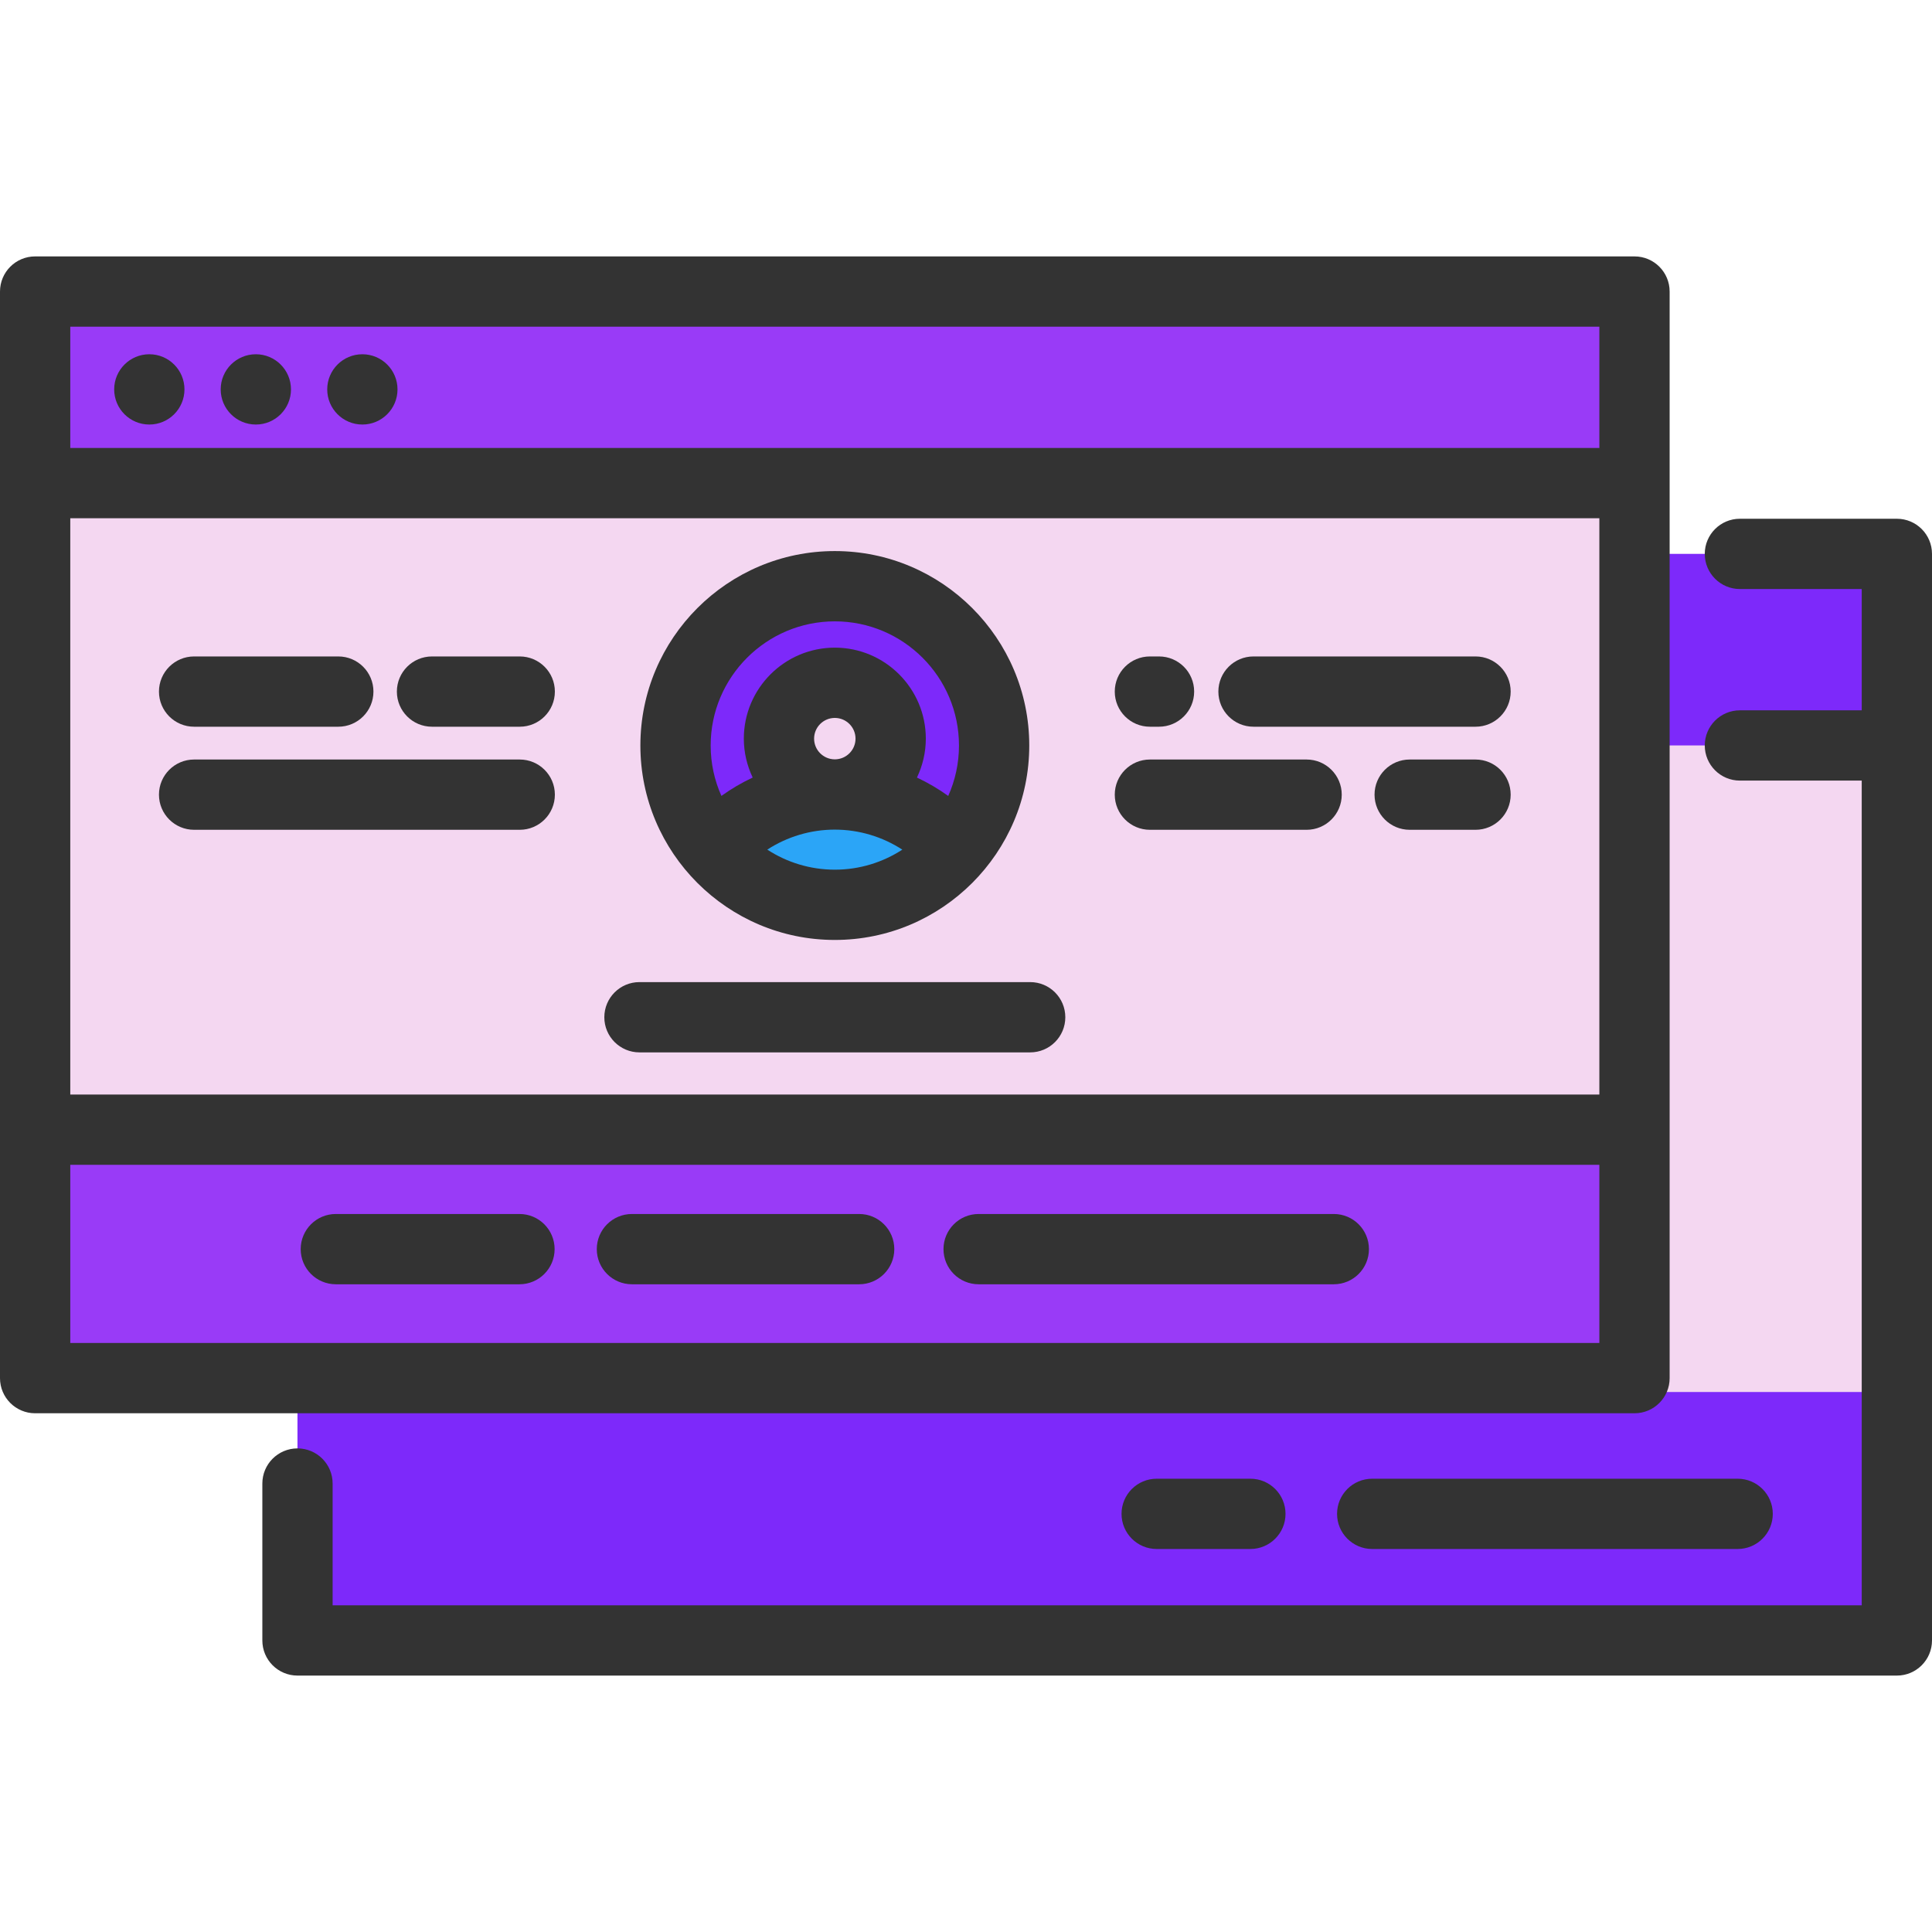 <!DOCTYPE svg PUBLIC "-//W3C//DTD SVG 1.1//EN" "http://www.w3.org/Graphics/SVG/1.1/DTD/svg11.dtd">
<!-- Uploaded to: SVG Repo, www.svgrepo.com, Transformed by: SVG Repo Mixer Tools -->
<svg version="1.1" id="Layer_1" xmlns="http://www.w3.org/2000/svg" xmlns:xlink="http://www.w3.org/1999/xlink" viewBox="0 0 512 512" xml:space="preserve" width="800px" height="800px" fill="#000000">
<g id="SVGRepo_bgCarrier" stroke-width="0"/>
<g id="SVGRepo_tracerCarrier" stroke-linecap="round" stroke-linejoin="round"/>
<g id="SVGRepo_iconCarrier"> <rect x="78.833" y="146.788" style="fill:#f4d7f1;" width="423.851" height="287.952"/> <g> <rect x="78.833" y="146.788" style="fill:#7d29fa;" width="423.851" height="50.759"/> <rect x="78.833" y="368.896" style="fill:#7d29fa;" width="423.851" height="65.845"/> </g> <rect x="9.312" y="77.268" style="fill:#f4d7f1;" width="423.851" height="287.952"/> <circle style="fill:#7d29fa;" cx="221.238" cy="197.572" r="42.216"/> <path style="fill:#2BA5F7;" d="M253.173,225.169c-7.736,8.952-19.171,14.614-31.935,14.614c-12.764,0-24.212-5.662-31.948-14.627 c7.673-8.878,19.01-14.527,31.662-14.614c0.087,0.012,0.186,0.012,0.286,0.012s0.186,0,0.286-0.012 C234.164,210.629,245.5,216.291,253.173,225.169z"/> <path style="fill:#f4d7f1;" d="M221.238,180.941c8.17,0,14.801,6.63,14.801,14.801c0,8.083-6.469,14.652-14.515,14.801 c-0.099,0-0.199,0-0.298,0c-0.087,0-0.186,0-0.273,0c-8.046-0.149-14.515-6.717-14.515-14.801 C206.438,187.572,213.056,180.941,221.238,180.941z"/> <g> <rect x="9.312" y="77.268" style="fill:#993bf7;" width="423.851" height="50.759"/> <rect x="9.312" y="299.375" style="fill:#993bf7;" width="423.851" height="65.845"/> </g> <g> <path style="fill:#333333;" d="M442.471,365.219V77.263c0-5.143-4.169-9.312-9.312-9.312H9.312C4.169,67.951,0,72.12,0,77.263 v287.956c0,5.143,4.169,9.312,9.312,9.312h423.846C438.302,374.531,442.471,370.362,442.471,365.219z M423.846,290.059H18.625 V137.336h405.221V290.059z M423.846,86.576v32.135H18.625V86.576H423.846z M18.625,355.907v-47.223h405.221v47.223H18.625z"/> <path style="fill:#333333;" d="M502.688,137.475h-41.595c-5.143,0-9.312,4.169-9.312,9.312s4.169,9.312,9.312,9.312h32.283v32.144 h-32.283c-5.143,0-9.312,4.169-9.312,9.312s4.169,9.312,9.312,9.312h32.283v218.556H88.149v-32.271 c0-5.143-4.169-9.312-9.312-9.312s-9.312,4.169-9.312,9.312v41.583c0,5.143,4.169,9.312,9.312,9.312h423.851 c5.143,0,9.312-4.169,9.312-9.312v-287.95C512,141.644,507.831,137.475,502.688,137.475z"/> <path style="fill:#333333;" d="M221.236,249.096c28.413,0,51.529-23.116,51.529-51.529s-23.116-51.529-51.529-51.529 s-51.529,23.116-51.529,51.529S192.823,249.096,221.236,249.096z M203.341,225.158c5.26-3.412,11.433-5.288,17.83-5.301 c0.022,0,0.043,0.004,0.065,0.004c0.02,0,0.04-0.002,0.06-0.002c6.397,0.012,12.569,1.891,17.829,5.304 c-5.154,3.352-11.295,5.309-17.889,5.309C214.64,230.471,208.496,228.513,203.341,225.158z M215.746,195.747 c0-3.027,2.462-5.489,5.489-5.489s5.489,2.462,5.489,5.489c0,3.015-2.444,5.466-5.453,5.486c-0.015,0-0.029-0.001-0.043-0.001 c-0.011,0-0.021,0.001-0.032,0.001C218.187,201.21,215.746,198.76,215.746,195.747z M221.236,164.663 c18.143,0,32.904,14.761,32.904,32.904c0,4.758-1.023,9.279-2.848,13.366c-2.615-1.881-5.389-3.514-8.293-4.869 c1.491-3.134,2.352-6.623,2.352-10.318c0-13.297-10.817-24.114-24.114-24.114c-13.297,0-24.114,10.817-24.114,24.114 c0,3.693,0.859,7.18,2.349,10.313c-2.904,1.355-5.678,2.987-8.294,4.866c-1.823-4.085-2.845-8.603-2.845-13.359 C188.332,179.424,203.092,164.663,221.236,164.663z"/> <path style="fill:#333333;" d="M353.472,321.721h-94.124c-5.143,0-9.312,4.169-9.312,9.312c0,5.143,4.169,9.312,9.312,9.312h94.124 c5.143,0,9.312-4.169,9.312-9.312C362.784,325.891,358.615,321.721,353.472,321.721z"/> <path style="fill:#333333;" d="M227.686,321.721h-60.22c-5.143,0-9.312,4.169-9.312,9.312c0,5.143,4.169,9.312,9.312,9.312h60.22 c5.143,0,9.312-4.169,9.312-9.312C236.998,325.891,232.829,321.721,227.686,321.721z"/> <path style="fill:#333333;" d="M137.666,321.721H88.999c-5.143,0-9.312,4.169-9.312,9.312c0,5.143,4.169,9.312,9.312,9.312h48.667 c5.143,0,9.312-4.169,9.312-9.312C146.978,325.891,142.809,321.721,137.666,321.721z"/> <path style="fill:#333333;" d="M169.465,278.891h103.542c5.143,0,9.312-4.169,9.312-9.312c0-5.143-4.169-9.312-9.312-9.312H169.465 c-5.143,0-9.312,4.169-9.312,9.312C160.152,274.721,164.322,278.891,169.465,278.891z"/> <path style="fill:#333333;" d="M332.192,192.589h58.84c5.143,0,9.312-4.169,9.312-9.312c0-5.143-4.169-9.312-9.312-9.312h-58.84 c-5.143,0-9.312,4.169-9.312,9.312C322.88,188.42,327.049,192.589,332.192,192.589z"/> <path style="fill:#333333;" d="M304.737,192.589h2.414c5.143,0,9.312-4.169,9.312-9.312c0-5.143-4.169-9.312-9.312-9.312h-2.414 c-5.143,0-9.312,4.169-9.312,9.312C295.424,188.42,299.594,192.589,304.737,192.589z"/> <path style="fill:#333333;" d="M391.032,201.281h-17.453c-5.143,0-9.312,4.169-9.312,9.312s4.169,9.312,9.312,9.312h17.453 c5.143,0,9.312-4.169,9.312-9.312S396.175,201.281,391.032,201.281z"/> <path style="fill:#333333;" d="M304.737,219.906h41.526c5.143,0,9.312-4.169,9.312-9.312s-4.169-9.312-9.312-9.312h-41.526 c-5.143,0-9.312,4.169-9.312,9.312S299.594,219.906,304.737,219.906z"/> <path style="fill:#333333;" d="M114.488,192.589h23.246c5.143,0,9.312-4.169,9.312-9.312c0-5.143-4.169-9.312-9.312-9.312h-23.246 c-5.143,0-9.312,4.169-9.312,9.312C105.176,188.42,109.345,192.589,114.488,192.589z"/> <path style="fill:#333333;" d="M51.439,192.589h38.214c5.143,0,9.312-4.169,9.312-9.312c0-5.143-4.169-9.312-9.312-9.312H51.439 c-5.143,0-9.312,4.169-9.312,9.312C42.127,188.42,46.296,192.589,51.439,192.589z"/> <path style="fill:#333333;" d="M137.734,201.281H51.439c-5.143,0-9.312,4.169-9.312,9.312s4.169,9.312,9.312,9.312h86.295 c5.143,0,9.312-4.169,9.312-9.312S142.877,201.281,137.734,201.281z"/> <path style="fill:#333333;" d="M354.335,401.187c0,5.143,4.169,9.312,9.312,9.312h96.849c5.143,0,9.312-4.169,9.312-9.312 c0-5.143-4.169-9.312-9.312-9.312h-96.849C358.504,391.875,354.335,396.044,354.335,401.187z"/> <path style="fill:#333333;" d="M306.531,391.875c-5.143,0-9.312,4.169-9.312,9.312c0,5.143,4.169,9.312,9.312,9.312h24.833 c5.143,0,9.312-4.169,9.312-9.312c0-5.143-4.169-9.312-9.312-9.312H306.531z"/> <circle style="fill:#333333;" cx="39.572" cy="103.194" r="9.312"/> <circle style="fill:#333333;" cx="96.03" cy="103.194" r="9.312"/> <circle style="fill:#333333;" cx="67.799" cy="103.194" r="9.312"/> </g> </g>
</svg>